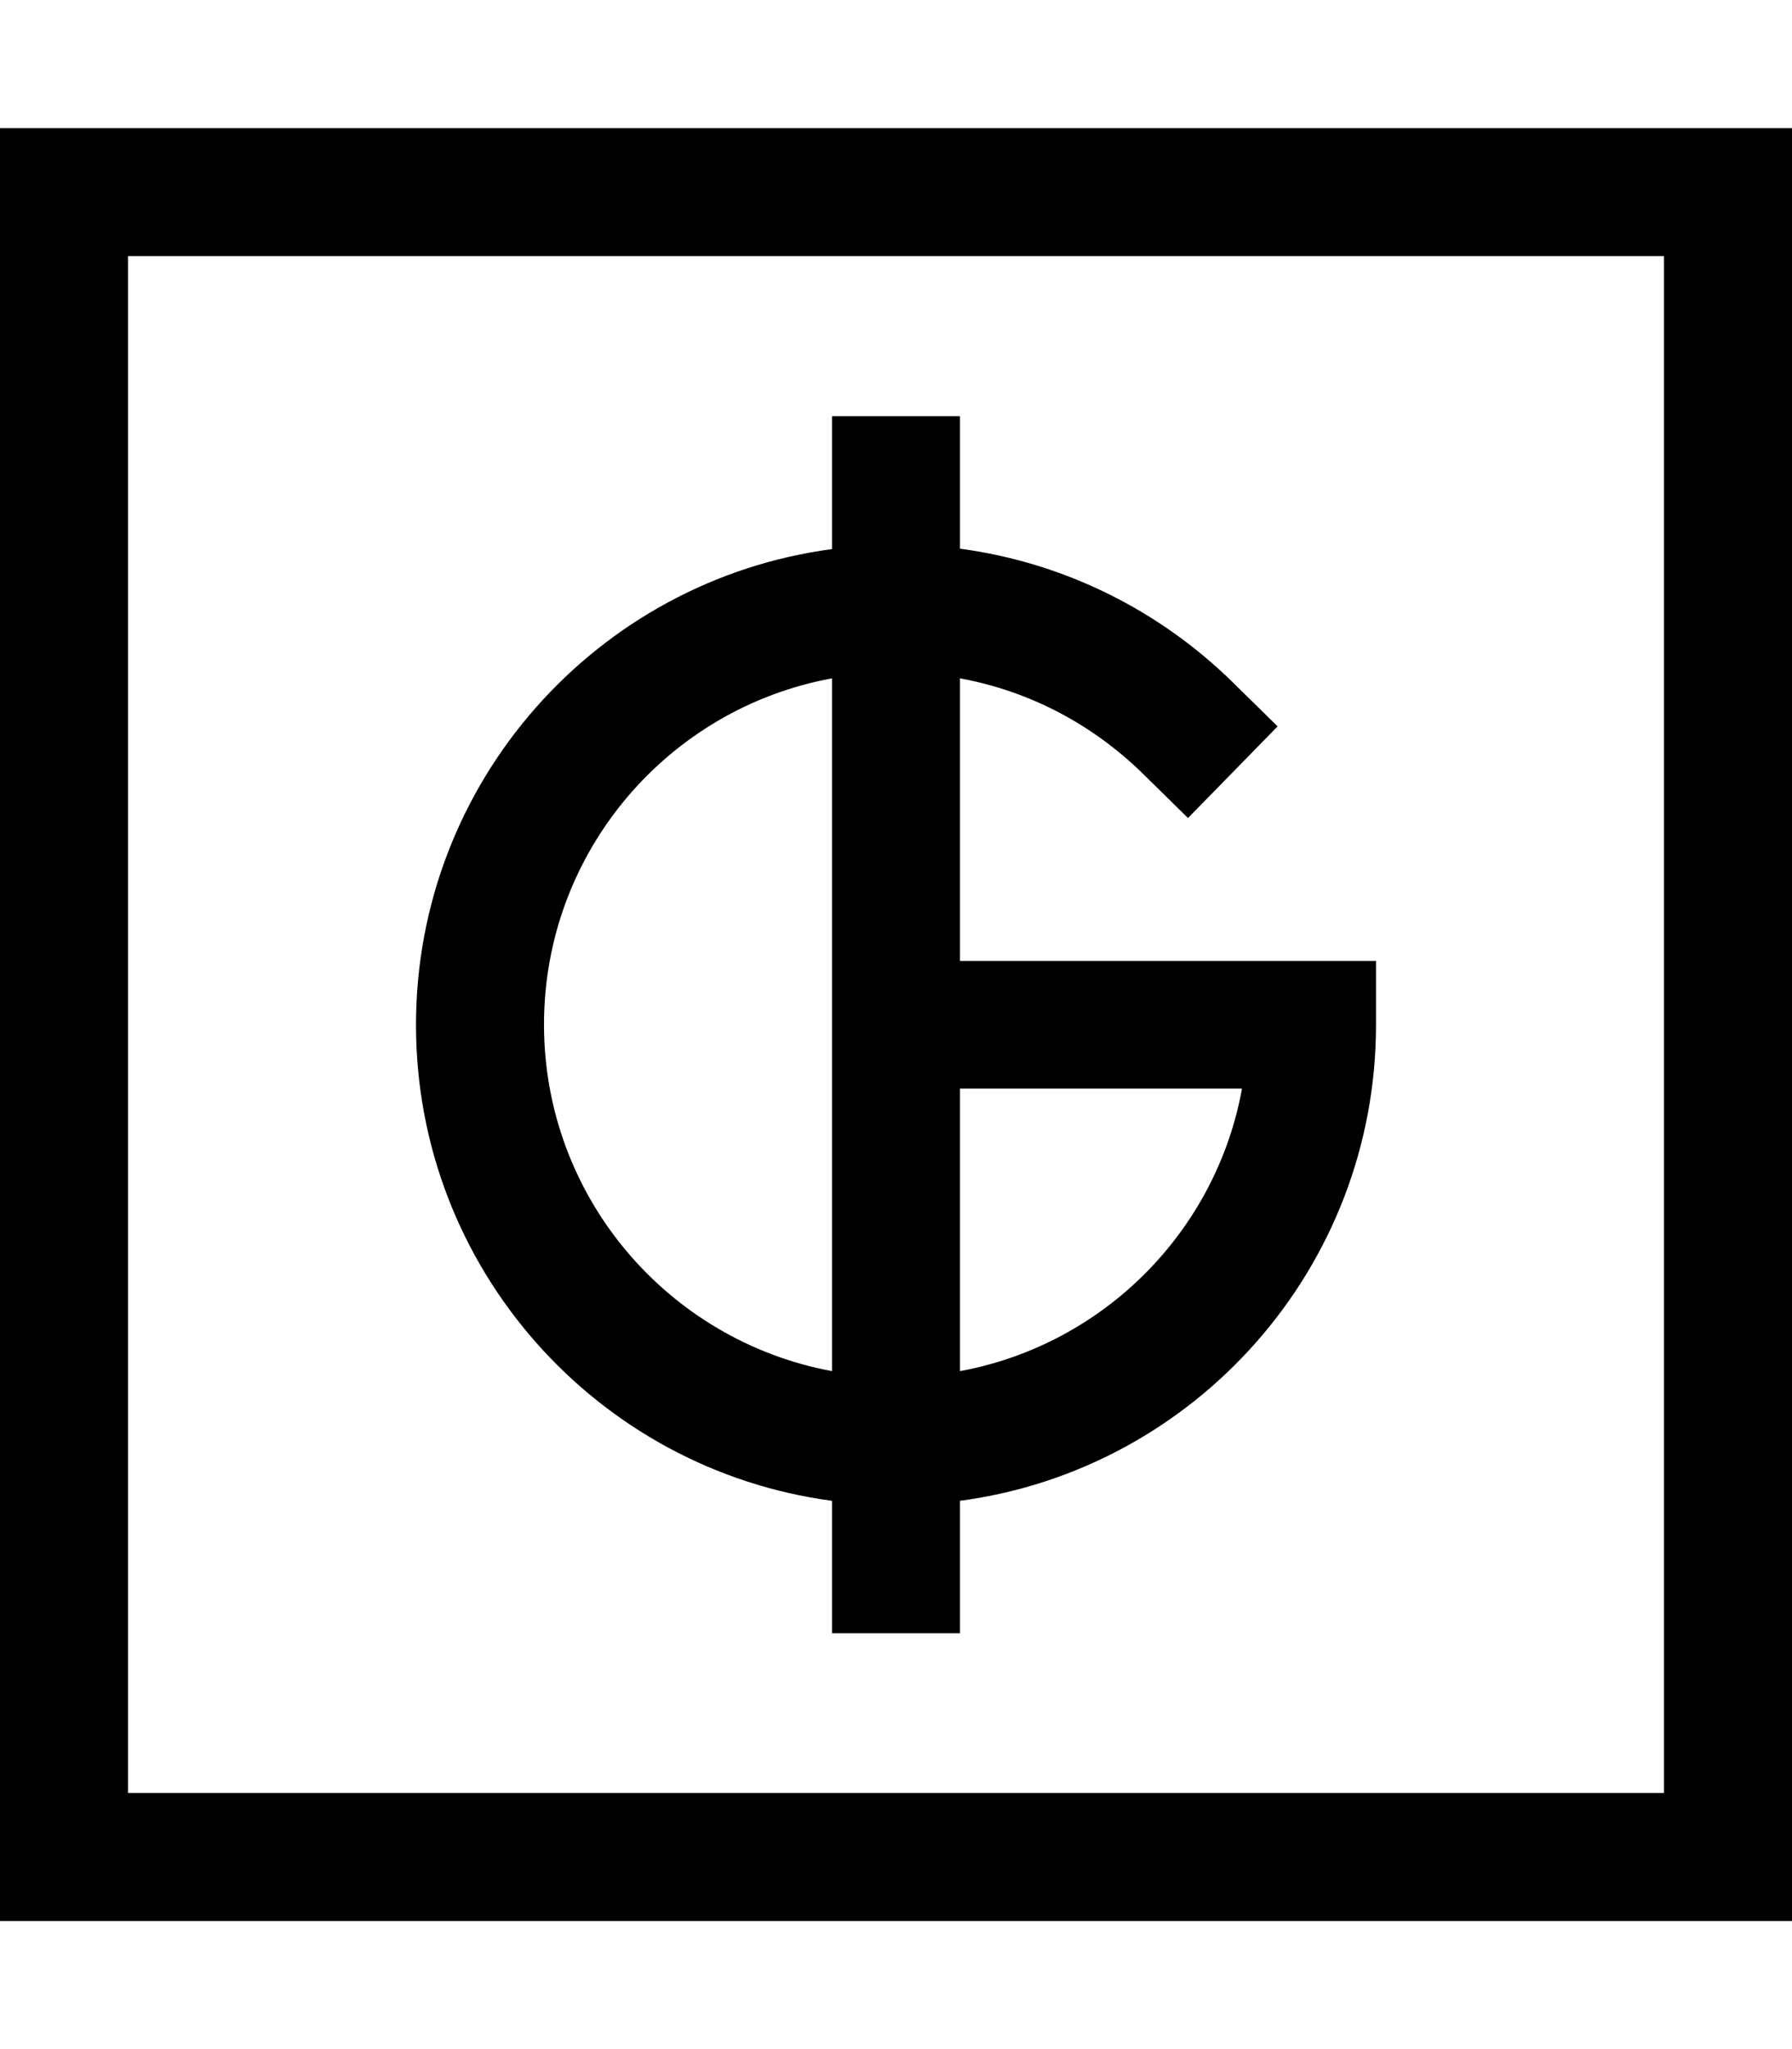 <svg fill="currentColor" xmlns="http://www.w3.org/2000/svg" viewBox="0 0 448 512"><!--! Font Awesome Pro 7.1.0 by @fontawesome - https://fontawesome.com License - https://fontawesome.com/license (Commercial License) Copyright 2025 Fonticons, Inc. --><path fill="currentColor" d="M32 64l0 384 384 0 0-384-384 0zM0 32l448 0 0 448-448 0 0-448zm208 72l32 0 0 33.1c26.3 3.5 50 15.6 68 33.2l11.4 11.2-22.4 22.9-11.4-11.2c-12.3-12-28-20.5-45.6-23.7l0 70.6 104 0 0 16c0 60.8-45.3 111.1-104 118.9l0 33.1-32 0 0-33.1c-58.7-7.8-104-58.1-104-118.9s45.3-111.1 104-118.9l0-33.1zM136 256c0 43.1 31 79 72 86.6l0-173.1c-41 7.5-72 43.4-72 86.5zm174.5 16l-70.5 0 0 70.6c35.8-6.6 64-34.8 70.5-70.6z"/></svg>